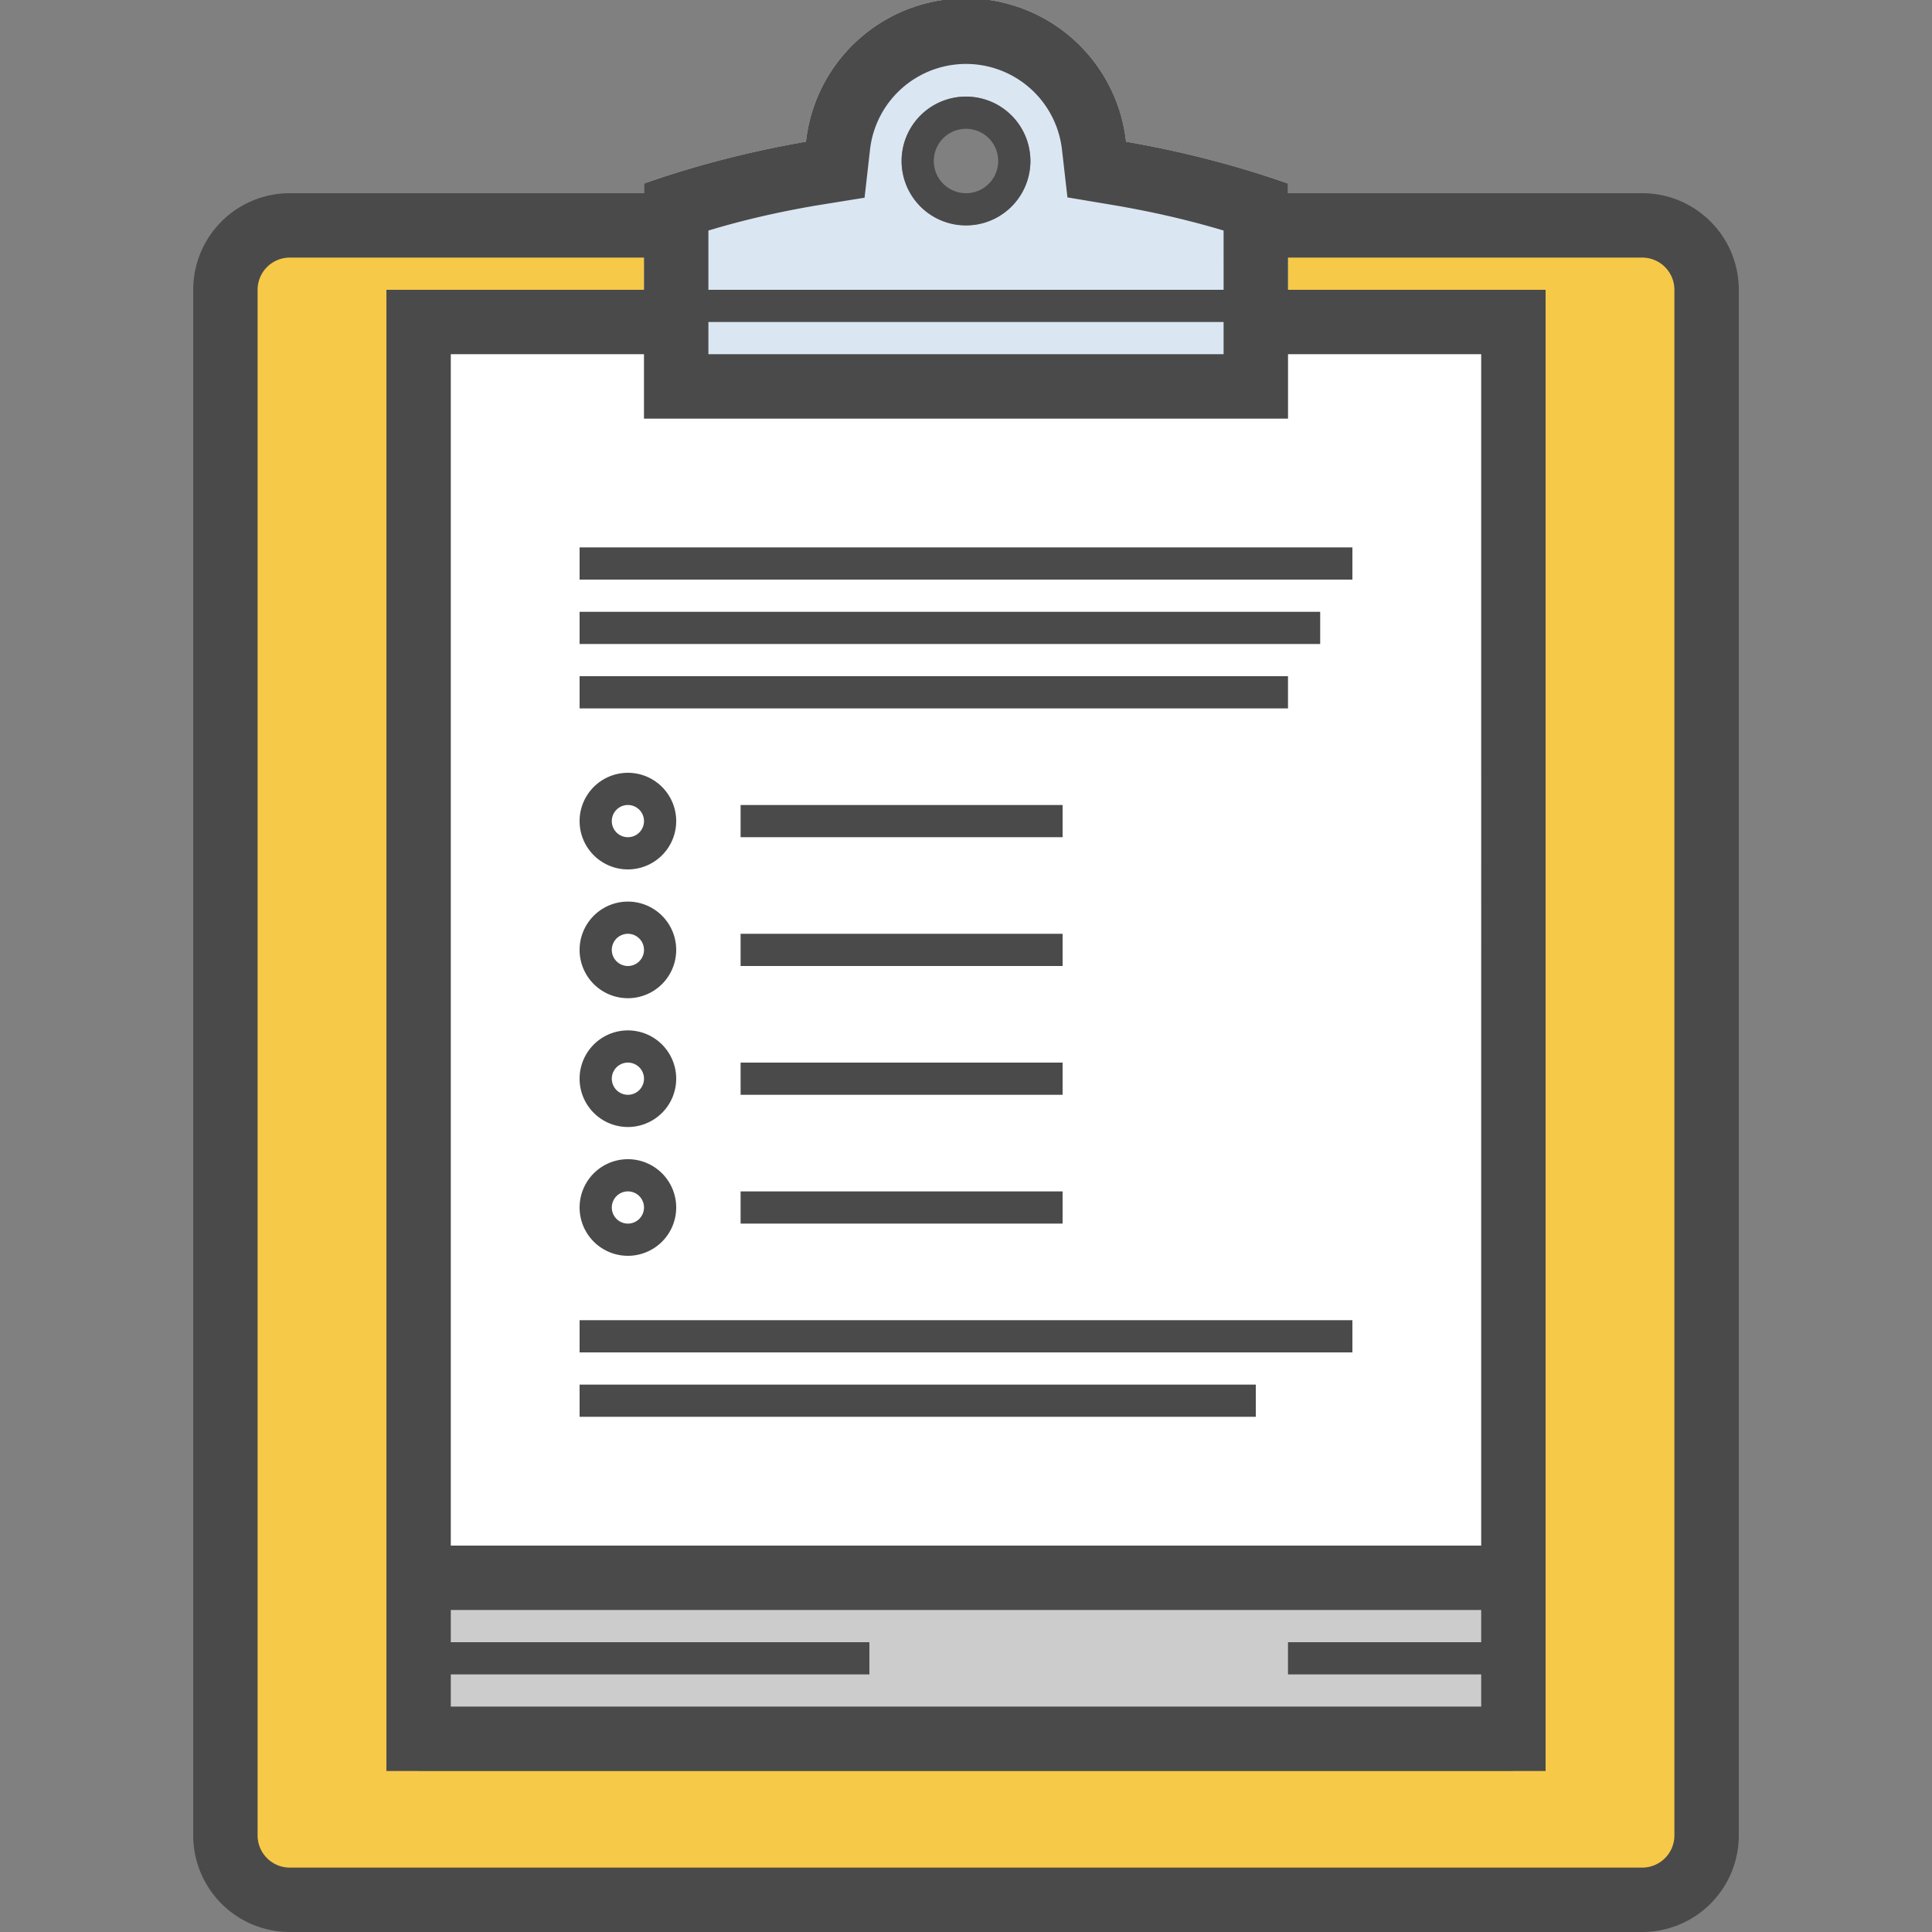 <svg xmlns="http://www.w3.org/2000/svg" width="60" height="60" viewBox="0 0 60 60" class="heroicon-form heroicon heroicon-sm">
    <rect x="0" y="0" width="60" height="60" fill="#808080" stroke="none"/>
    <rect class="heroicon-form-clipboard heroicon-component-accent heroicon-component-fill" width="46" height="52" x="7" y="7" fill="#F7C948" rx="2"></rect>
    <rect class="heroicon-form-pages heroicon-component-fill" width="34" height="44" x="13" y="10" fill="#FFFFFF"></rect>
    <path class="heroicon-form-clip heroicon-component-accent heroicon-component-fill" fill="#dbe6f3" d="M34.97 4.4c1.73.3 3.41.73 5.03 1.3V13H20V5.7c1.62-.57 3.3-1 5.03-1.3a5 5 0 0 1 9.94 0zM30 7a2 2 0 1 0 0-4 2 2 0 0 0 0 4z"></path>
    <rect class="heroicon-shadows" width="34" height="6" x="13" y="49" fill="#000000" opacity=".2"></rect>
    <path class="heroicon-outline" fill="#4A4A4A" fill-rule="nonzero" d="M40 5.7V6h11a3 3 0 0 1 3 3v48a3 3 0 0 1-3 3H9a3 3 0 0 1-3-3V9a3 3 0 0 1 3-3h11v-.3c1.62-.57 3.3-1 5.03-1.3a5 5 0 0 1 9.94 0c1.73.3 3.41.73 5.03 1.3zm-6.85.43l-.17-1.49a3 3 0 0 0-5.96 0l-.17 1.5-1.49.24c-1.17.2-2.27.45-3.36.78V9h16V7.16c-1.1-.33-2.2-.58-3.36-.78l-1.49-.25zM20 8H9a1 1 0 0 0-1 1v48a1 1 0 0 0 1 1h42a1 1 0 0 0 1-1V9a1 1 0 0 0-1-1H40v1h8v46H12V9h8V8zm18 3v-1H22v1h16zm-24 0v37h32V11h-6v2H20v-2h-6zm32 40v-1H14v1h13v1H14v1h32v-1h-6v-1h6zM30 7a2 2 0 1 1 0-4 2 2 0 0 1 0 4zm1-2a1 1 0 1 0-2 0 1 1 0 0 0 2 0zM18 17h24v1H18v-1zm0 2h23v1H18v-1zm22 3H18v-1h22v1zM18 41h24v1H18v-1zm0 2h21v1H18v-1zm5-17v-1h10v1H23zm0 3h10v1H23v-1zm0 4h10v1H23v-1zm0 4h10v1H23v-1zm-3.5-10a1.5 1.5 0 1 0 0-3 1.5 1.5 0 0 0 0 3zm0 4a1.5 1.5 0 1 0 0-3 1.5 1.5 0 0 0 0 3zm0 4a1.5 1.5 0 1 0 0-3 1.5 1.5 0 0 0 0 3zm0 4a1.5 1.5 0 1 0 0-3 1.5 1.5 0 0 0 0 3zm.5-13.5a.5.5 0 1 1-1 0 .5.5 0 0 1 1 0zm0 4a.5.5 0 1 1-1 0 .5.5 0 0 1 1 0zm0 4a.5.5 0 1 1-1 0 .5.5 0 0 1 1 0zm0 4a.5.5 0 1 1-1 0 .5.5 0 0 1 1 0z"></path>
</svg>
